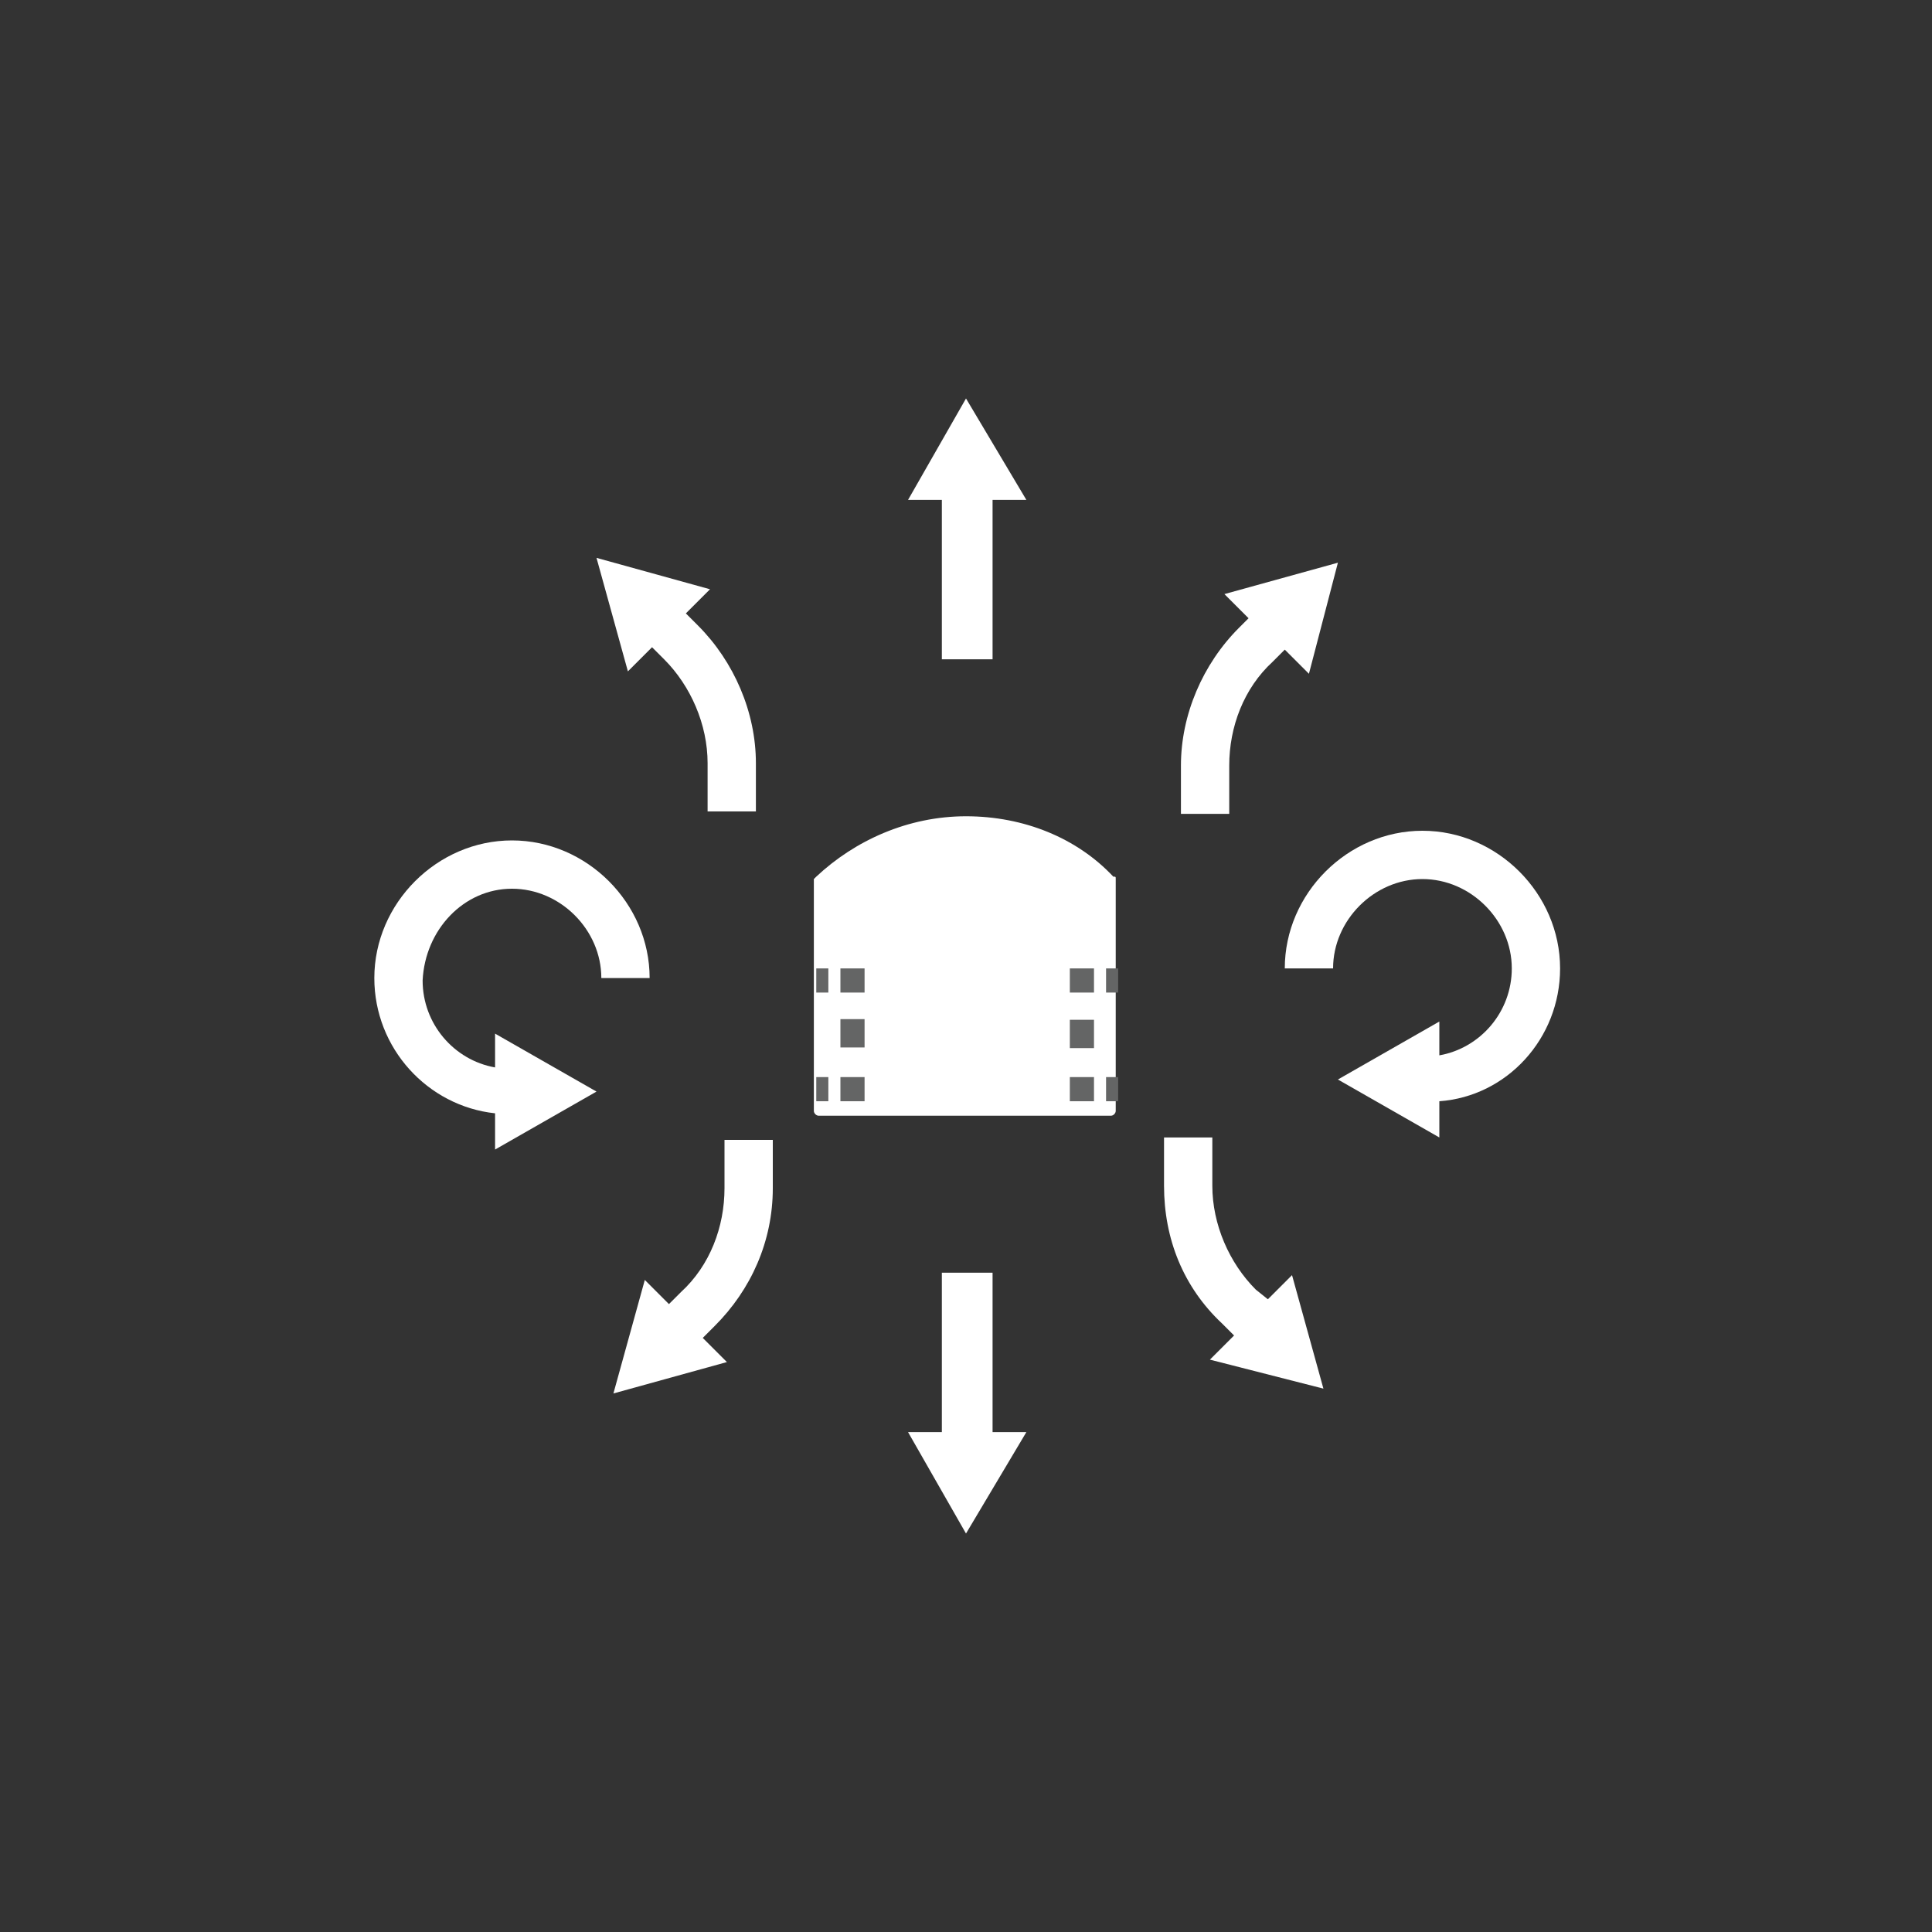 <?xml version="1.0" encoding="utf-8"?>
<!-- Generator: Adobe Illustrator 19.2.1, SVG Export Plug-In . SVG Version: 6.00 Build 0)  -->
<svg version="1.1" id="Layer_1" xmlns="http://www.w3.org/2000/svg" xmlns:xlink="http://www.w3.org/1999/xlink" x="0px" y="0px"
	 viewBox="0 0 80 80" style="enable-background:new 0 0 80 80;" xml:space="preserve">
<rect x="0" y="0" width="80" height="80" fill="#333333" stroke="none"/>
<style type="text/css">
	.st0{fill:#FFFFFF;}
	.st1{fill:none;stroke:#646565;stroke-miterlimit:10;}
	.st2{fill:none;stroke:#646565;stroke-miterlimit:10;stroke-dasharray:1.173,1.173;}
</style>
<g>
	<path class="st0" d="M40,33.8c-2.4,0-4.6,1-6.2,2.5c0,0-0.1,0.1-0.1,0.1V46c0,0.1,0.1,0.2,0.2,0.2h12.1c0.1,0,0.2-0.1,0.2-0.2v-9.6
		c0-0.1,0-0.1-0.1-0.1C44.6,34.7,42.4,33.8,40,33.8z"/>
	<g>
		<g>
			<line class="st1" x1="33.8" y1="40.6" x2="34.3" y2="40.6"/>
			<polyline class="st1" points="34.8,40.6 35.3,40.6 35.3,41.1 			"/>
			<line class="st2" x1="35.3" y1="42.2" x2="35.3" y2="44"/>
			<polyline class="st1" points="35.3,44.6 35.3,45.1 34.8,45.1 			"/>
			<line class="st1" x1="34.3" y1="45.1" x2="33.8" y2="45.1"/>
		</g>
	</g>
	<g>
		<g>
			<line class="st1" x1="46.3" y1="45.1" x2="45.8" y2="45.1"/>
			<polyline class="st1" points="45.3,45.1 44.8,45.1 44.8,44.6 			"/>
			<line class="st2" x1="44.8" y1="43.4" x2="44.8" y2="41.6"/>
			<polyline class="st1" points="44.8,41.1 44.8,40.6 45.3,40.6 			"/>
			<line class="st1" x1="45.8" y1="40.6" x2="46.3" y2="40.6"/>
		</g>
	</g>
</g>
<polygon class="st0" points="42.5,20.7 40,16.5 37.6,20.7 39,20.7 39,27.3 41.1,27.3 41.1,20.7 "/>
<polygon class="st0" points="41.1,59.3 41.1,52.7 39,52.7 39,59.3 37.6,59.3 40,63.5 42.5,59.3 "/>
<path class="st0" d="M64.6,40.1c0-3.1-2.6-5.7-5.7-5.7s-5.7,2.6-5.7,5.7h2c0-2,1.7-3.7,3.7-3.7s3.7,1.7,3.7,3.7c0,1.8-1.3,3.3-3,3.6
	v-1.4l-4.2,2.4l4.2,2.4v-1.5C62.4,45.4,64.6,43,64.6,40.1z"/>
<path class="st0" d="M21.2,36.8c2,0,3.7,1.7,3.7,3.7h2c0-3.1-2.6-5.7-5.7-5.7s-5.7,2.6-5.7,5.7c0,2.9,2.2,5.3,5,5.6v1.5l4.2-2.4
	l-4.2-2.4v1.4c-1.7-0.3-3-1.8-3-3.6C17.6,38.5,19.2,36.8,21.2,36.8z"/>
<path class="st0" d="M55.4,23.3l-4.7,1.3l1,1L51.3,26c-1.5,1.5-2.4,3.6-2.4,5.7v2h2v-2c0-1.6,0.6-3.2,1.8-4.3l0.5-0.5l1,1L55.4,23.3
	z"/>
<path class="st0" d="M28.9,25.9l-0.5-0.5l1-1l-4.7-1.3l1.3,4.7l1-1l0.5,0.5c1.1,1.1,1.8,2.7,1.8,4.3v2h2v-2
	C31.3,29.5,30.4,27.4,28.9,25.9z"/>
<path class="st0" d="M32,49.2v-2h-2v2c0,1.6-0.6,3.2-1.8,4.3L27.7,54l-1-1l-1.3,4.7l4.7-1.3l-1-1l0.5-0.5C31.1,53.4,32,51.4,32,49.2
	z"/>
<path class="st0" d="M54.8,57.5l-1.3-4.7l-1,1L52,53.4c-1.1-1.1-1.8-2.7-1.8-4.3v-2h-2v2c0,2.2,0.8,4.2,2.4,5.7l0.5,0.5l-1,1
	L54.8,57.5z"/>
</svg>
